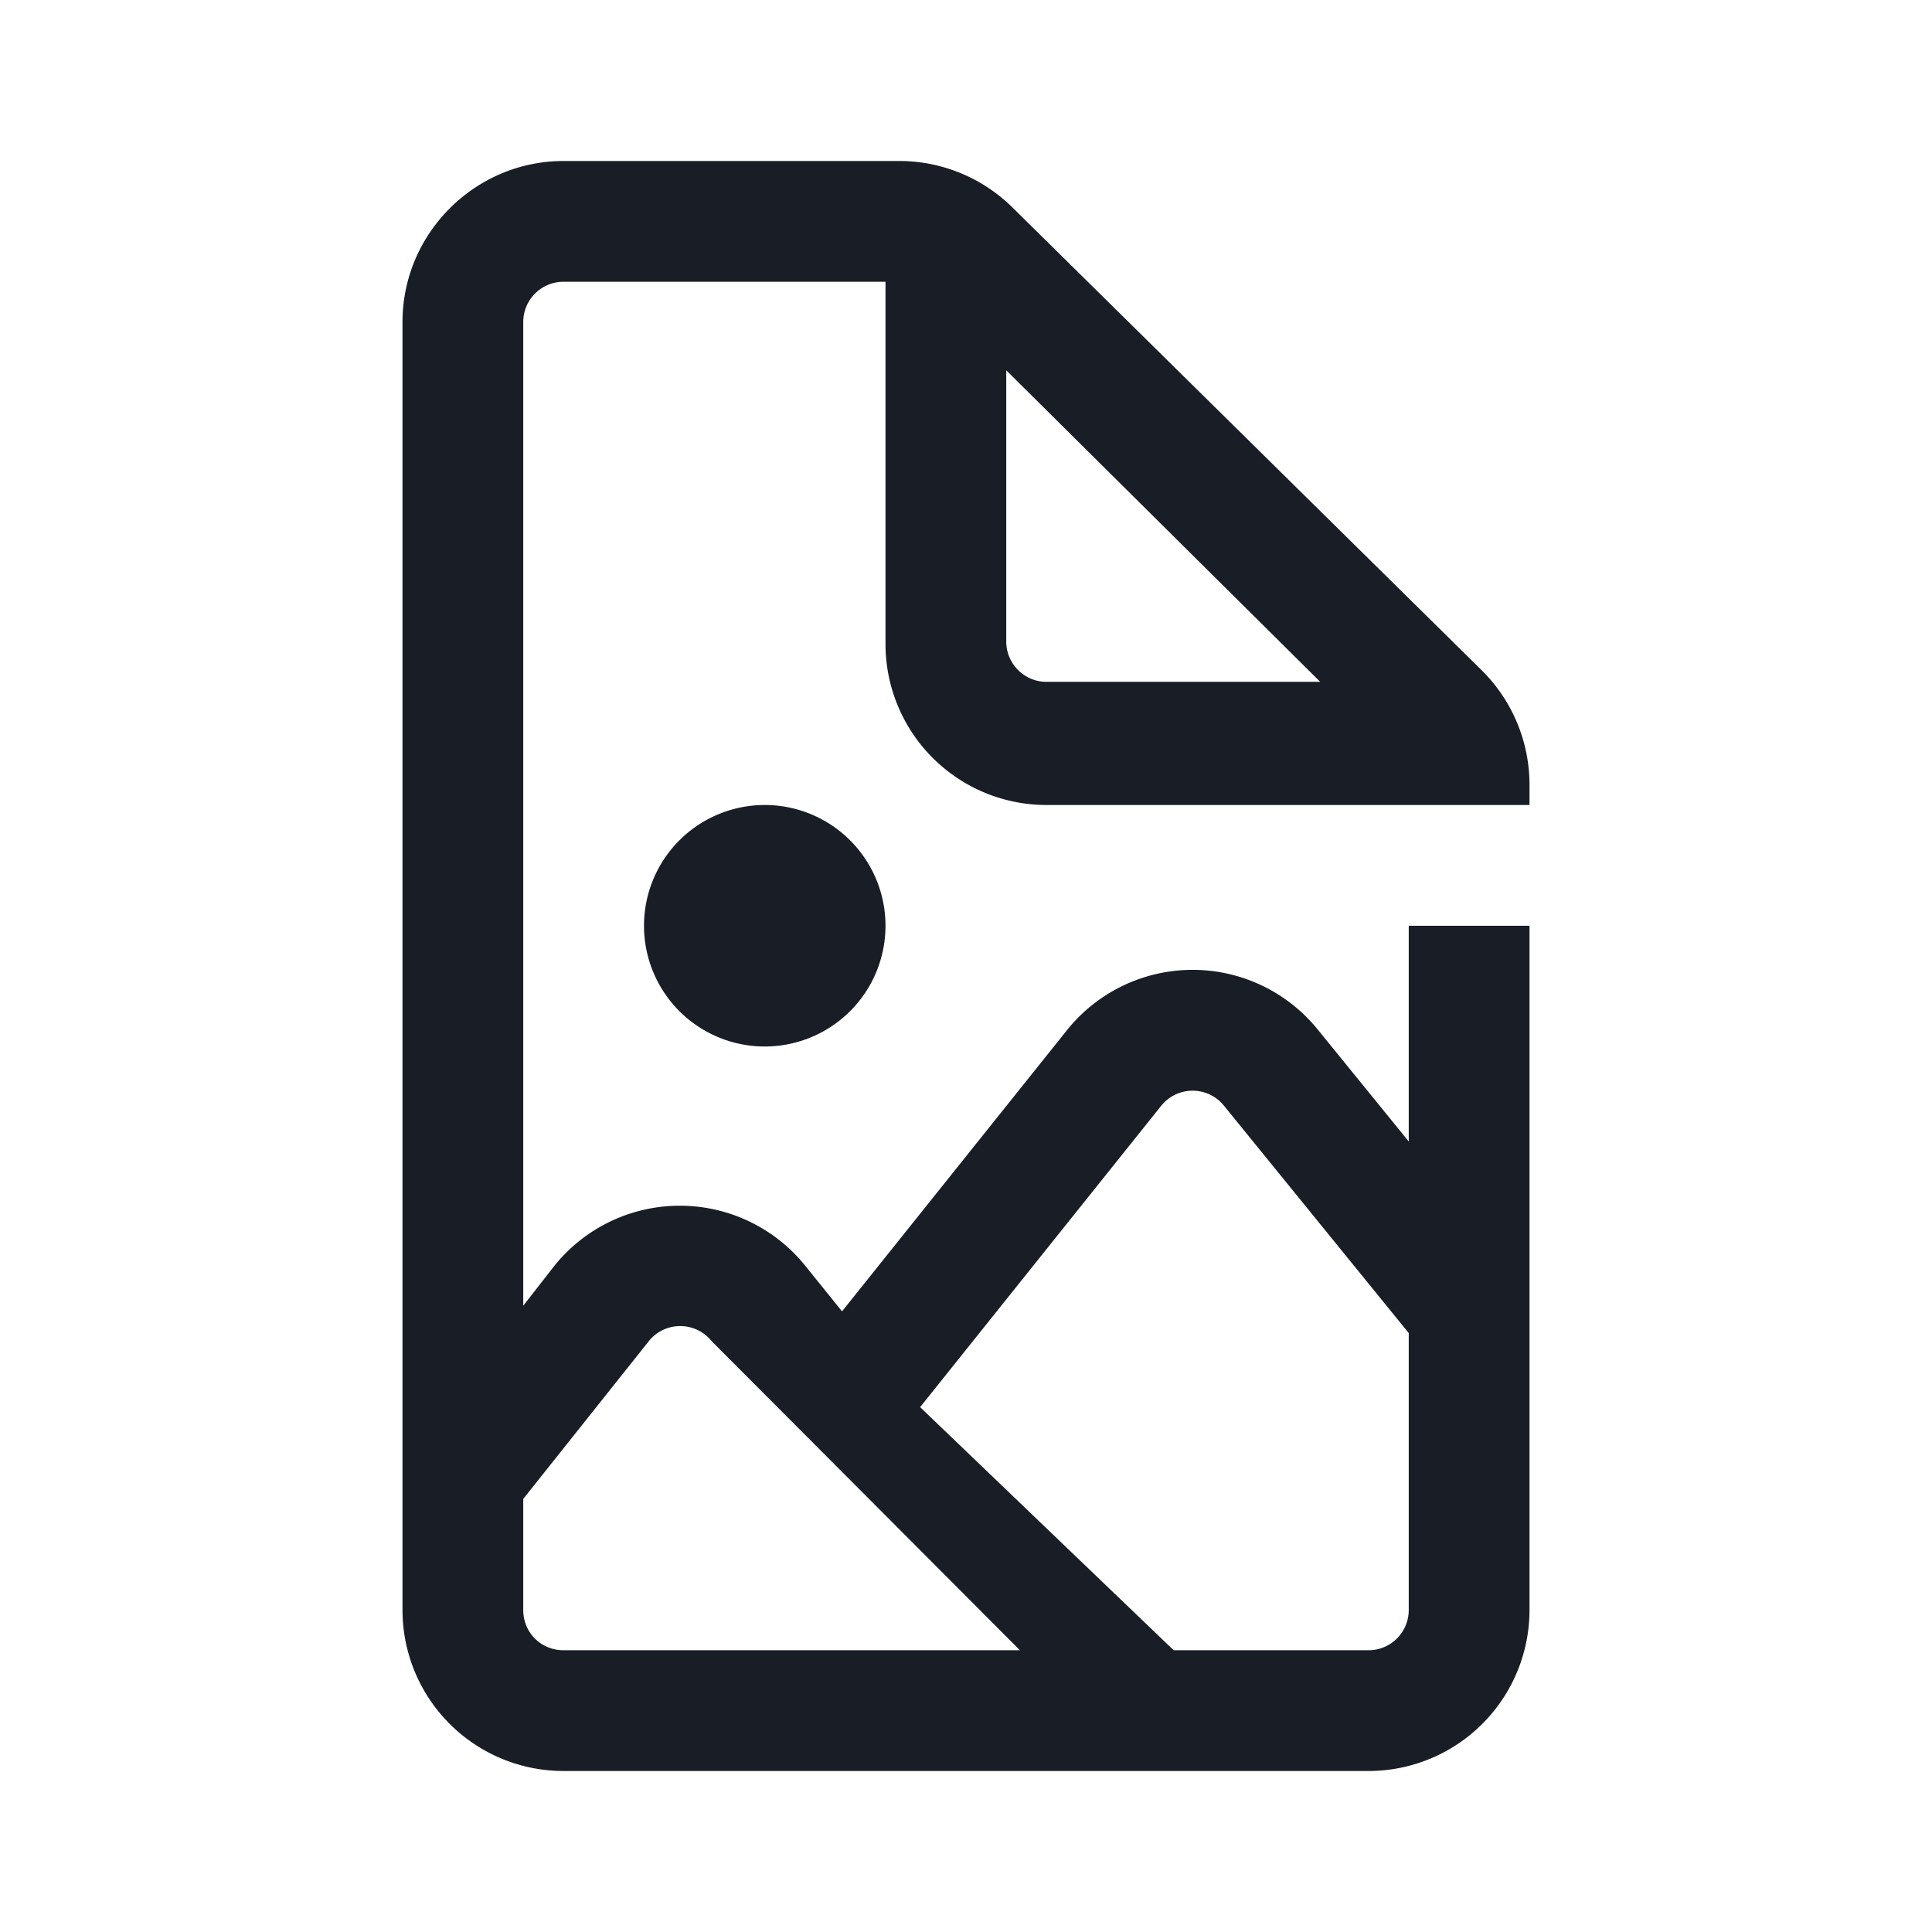 <svg viewBox="0 0 24 24" width="24" height="24" xmlns="http://www.w3.org/2000/svg"><path fill="#191e26" d="m6.5 16.22.39-.5a2 2 0 0 1 3.11 0l.46.57 2.8-3.5a2 2 0 0 1 3.11 0l1.13 1.39v-2.68h1.5v8.5a2 2 0 0 1 -2 2h-10a2 2 0 0 1 -2-2v-16c0-1.1.9-2 2-2h4.18a2 2 0 0 1 1.4.58l5.83 5.75a2 2 0 0 1 .59 1.42v.25h-6a2 2 0 0 1 -2-2v-4.5h-4a.5.5 0 0 0 -.5.5zm0 2.4v1.38c0 .28.22.5.5.5h5.67l-3.83-3.84a.5.5 0 0 0 -.78 0zm8.08 1.88h2.42a.5.5 0 0 0 .5-.5v-3.44l-2.3-2.83a.5.5 0 0 0 -.77 0l-3 3.75zm1.82-12.03-3.9-3.87v3.37c0 .27.22.5.5.5h3.41zm-6.9 4.53a1.5 1.5 0 1 1 0-3 1.5 1.5 0 0 1 0 3z"/></svg>